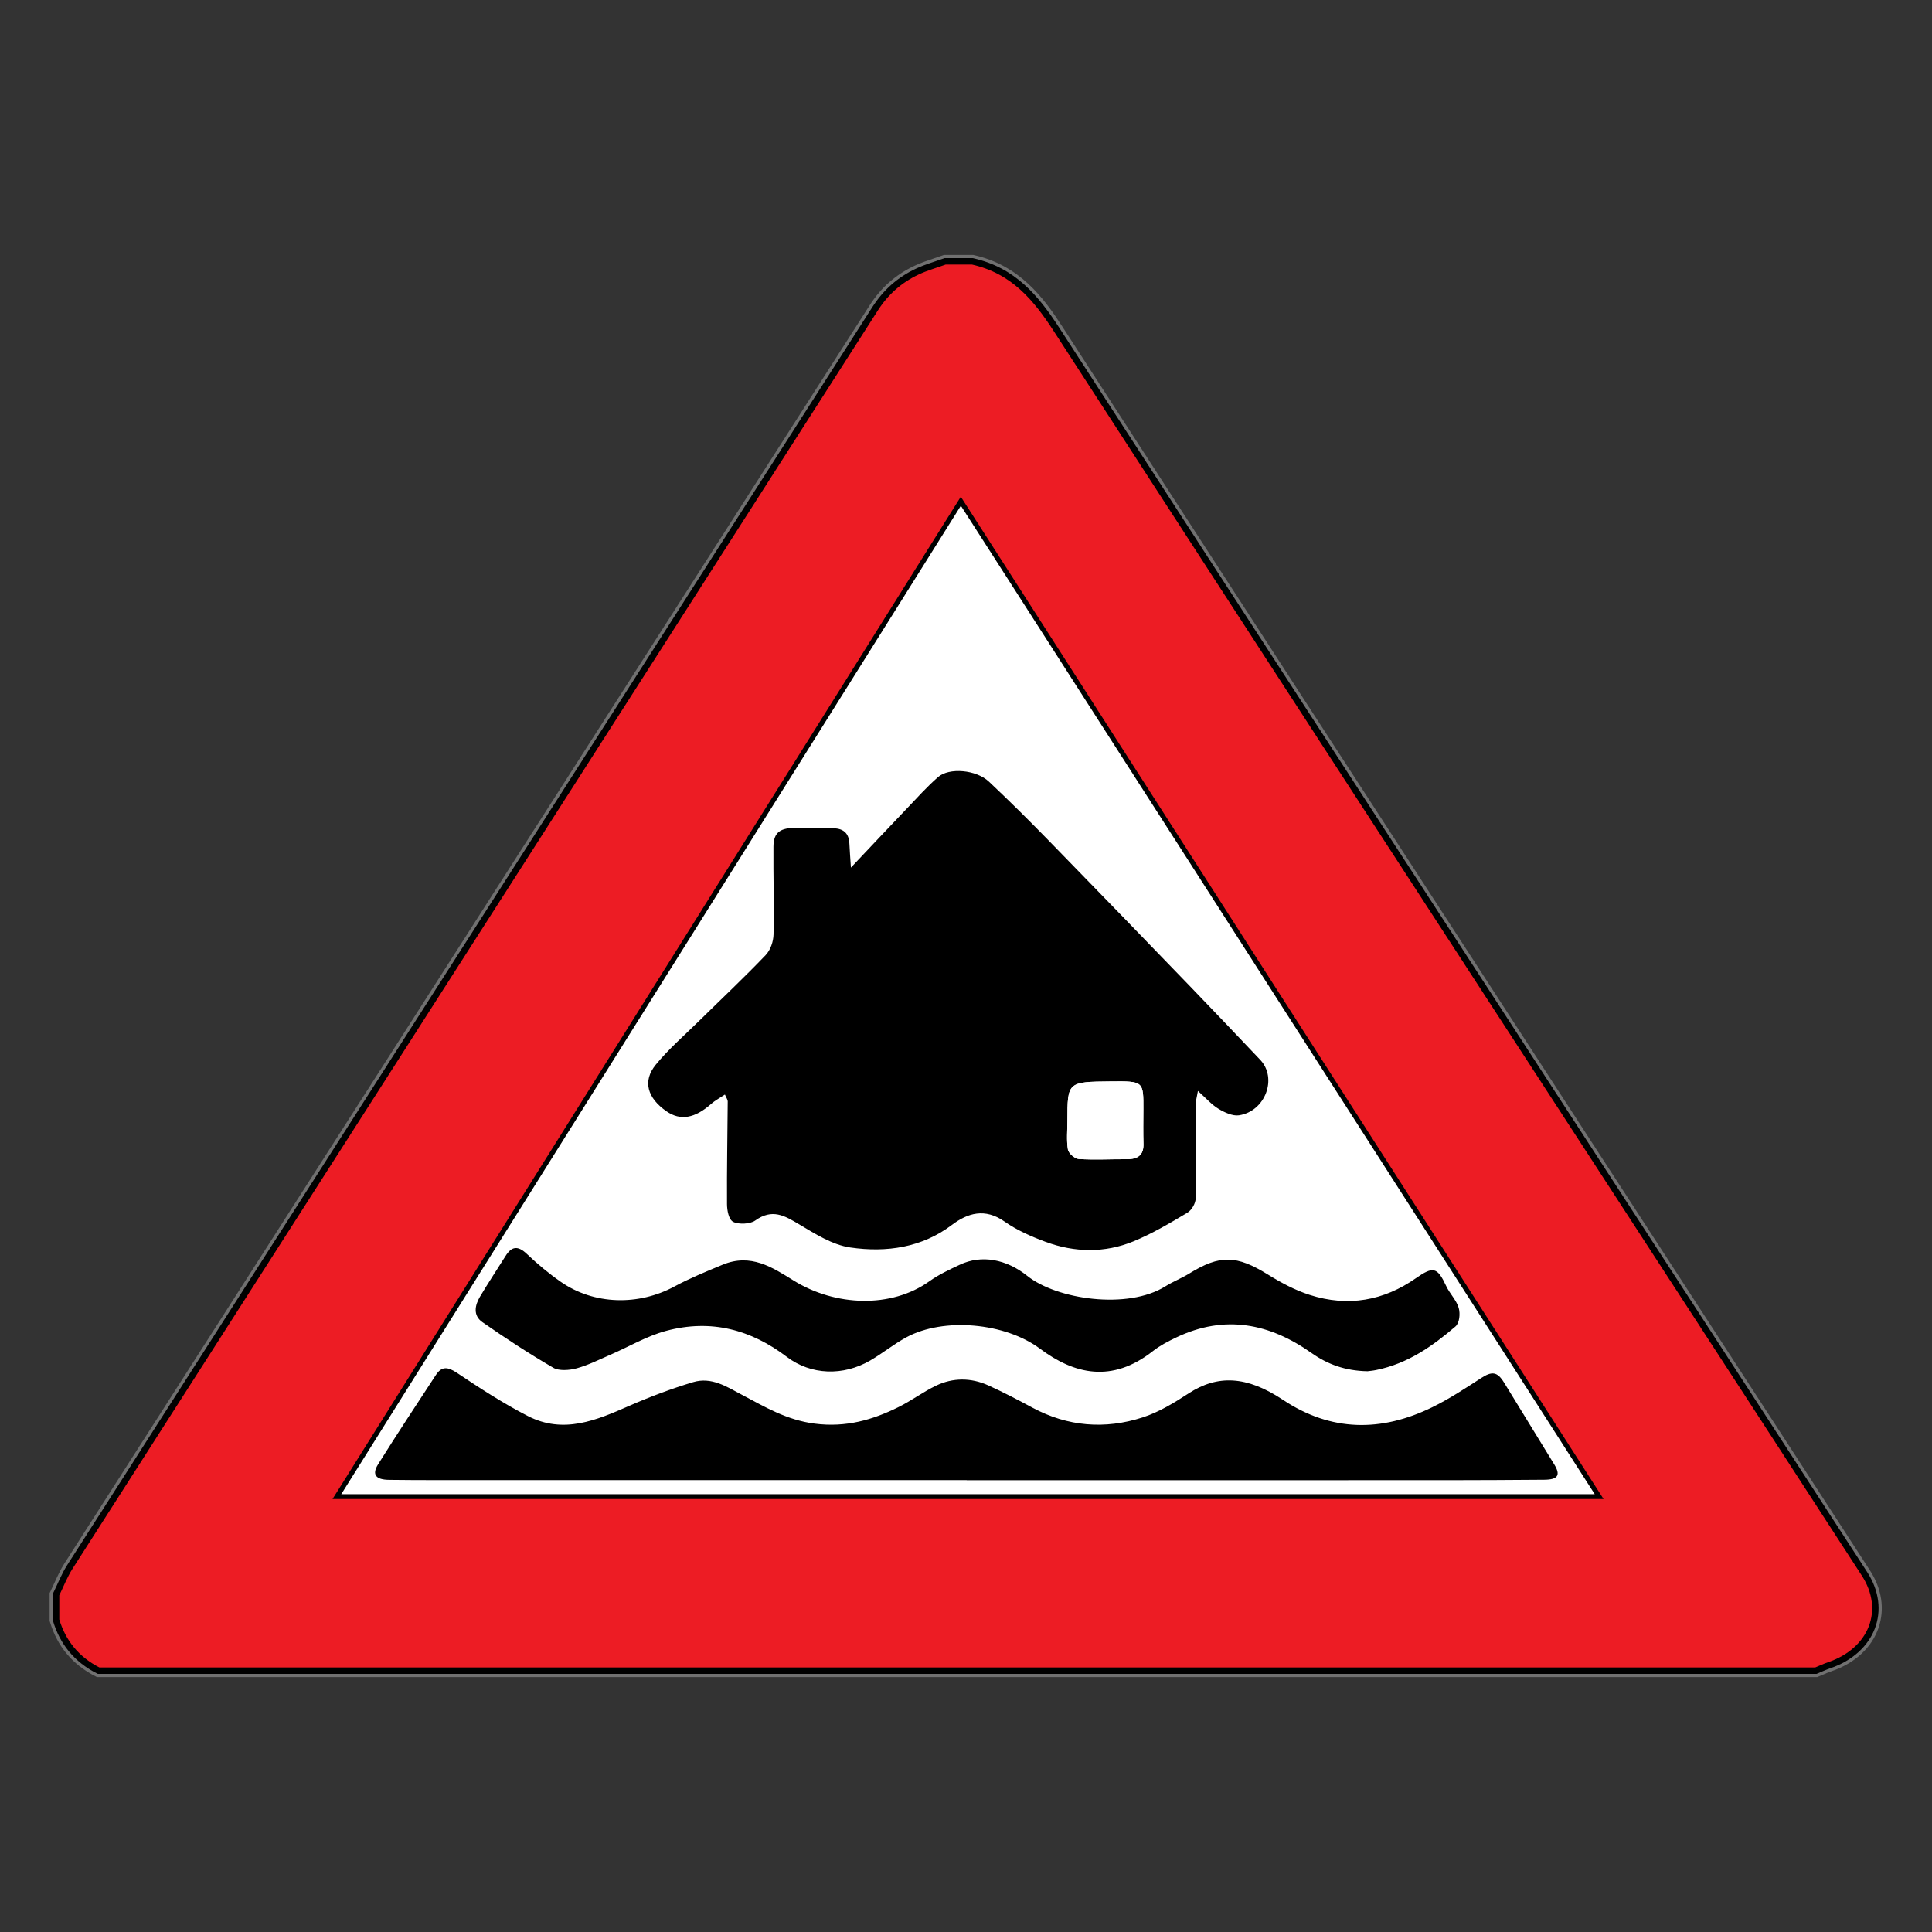 <?xml version="1.0" encoding="iso-8859-1"?>
<!-- Generator: Adobe Illustrator 16.0.0, SVG Export Plug-In . SVG Version: 6.00 Build 0)  -->
<!DOCTYPE svg PUBLIC "-//W3C//DTD SVG 1.1//EN" "http://www.w3.org/Graphics/SVG/1.1/DTD/svg11.dtd">
<svg version="1.1" id="Layer_1" xmlns="http://www.w3.org/2000/svg" xmlns:xlink="http://www.w3.org/1999/xlink" x="0px" y="0px"
	 width="600px" height="600px" viewBox="0 0 600 600" style="enable-background:new 0 0 600 600;" xml:space="preserve">
<rect x="0" y="0" width="600" height="600" fill="#333333" stroke="none"/>
<g style="opacity:0.3;">
	<path style="fill:#FFFFFF;" d="M301.99,81.164c12.775,2.862,19.797,11.376,26.252,21.356
		c63.984,98.91,128.262,197.656,192.457,296.448c19.455,29.938,38.945,59.852,58.35,89.814c7.275,11.233,2.344,23.808-10.926,28.354
		c-1.422,0.486-2.781,1.128-4.17,1.699c-177.785,0-355.566,0-533.348,0c-6.864-3.471-11.128-8.819-13.193-15.757
		c0-2.626,0-5.253,0-7.878c1.417-2.873,2.562-5.897,4.29-8.599c83.338-130.238,166.74-260.44,250.057-390.69
		c3.255-5.089,7.527-8.934,13.09-11.558c2.757-1.3,5.767-2.142,8.661-3.19C296.336,81.164,299.164,81.164,301.99,81.164
		 M302.212,79.164h-0.222h-8.481h-0.351l-0.33,0.12c-0.88,0.319-1.797,0.627-2.684,0.925c-2.038,0.685-4.146,1.393-6.149,2.337
		c-5.841,2.756-10.395,6.775-13.922,12.289c-47.56,74.352-95.944,149.932-142.736,223.024
		C91.56,373.744,55.782,429.631,20.017,485.524c-1.254,1.962-2.207,4.052-3.127,6.074c-0.41,0.9-0.834,1.831-1.271,2.718
		l-0.207,0.418v0.467v7.878v0.291l0.083,0.279c2.276,7.646,7.057,13.355,14.208,16.972l0.425,0.215h0.477h533.348h0.396l0.365-0.15
		c0.444-0.183,0.885-0.372,1.326-0.562c0.938-0.404,1.825-0.785,2.73-1.095c7.284-2.496,12.477-7.283,14.62-13.481
		c1.998-5.775,1.052-12.115-2.663-17.852c-13.59-20.985-27.45-42.297-40.854-62.907c-5.833-8.969-11.667-17.938-17.497-26.91
		c-14.045-21.614-28.094-43.227-42.144-64.839c-49.323-75.877-100.327-154.338-150.311-231.606
		c-5.878-9.088-13.335-19.049-27.494-22.222L302.212,79.164L302.212,79.164z"/>
</g>
<path style="fill:#ED1C24;stroke:#000000;stroke-width:2;stroke-miterlimit:10;" d="M17.412,503.079c0-2.626,0-5.253,0-7.878
	c1.417-2.873,2.562-5.897,4.29-8.599c83.338-130.238,166.74-260.44,250.057-390.69c3.255-5.089,7.527-8.934,13.09-11.558
	c2.757-1.3,5.767-2.142,8.661-3.19c2.827,0,5.654,0,8.481,0c12.775,2.862,19.797,11.376,26.252,21.356
	c63.984,98.91,128.262,197.656,192.457,296.448c19.455,29.938,38.945,59.852,58.35,89.814c7.275,11.233,2.344,23.808-10.926,28.354
	c-1.422,0.486-2.781,1.128-4.17,1.699c-177.785,0-355.566,0-533.348,0C23.741,515.365,19.477,510.017,17.412,503.079z"/>
<path style="fill-rule:evenodd;clip-rule:evenodd;fill:#FFFFFF;" d="M298.396,155.66c66.18,103.2,131.87,205.636,198.237,309.128
	c-131.123,0-261.259,0-392.014,0C169.053,361.998,233.519,259.157,298.396,155.66z"/>
<path style="fill:none;stroke:#000000;stroke-width:1.5;stroke-miterlimit:10;" d="M298.396,155.66
	c-64.877,103.497-129.343,206.338-193.777,309.128c130.755,0,260.891,0,392.014,0C430.266,361.296,364.576,258.86,298.396,155.66z"
	/>
<g>
	<path style="fill-rule:evenodd;clip-rule:evenodd;fill:#FFFFFF;" d="M225.131,339.919c0.467,1.099,0.87,1.602,0.866,2.104
		c-0.074,10.649-0.289,21.3-0.221,31.948c0.012,1.914,0.527,4.778,1.922,5.487c1.698,0.864,5.294,0.695,6.815-0.396
		c5.32-3.818,9.114-1.543,13.686,1.176c4.937,2.938,10.275,6.367,15.883,7.182c11.263,1.635,22.233,0.016,31.535-7.008
		c4.87-3.679,10.24-5.35,16.37-1.036c3.773,2.655,8.292,4.651,12.776,6.306c9.001,3.321,18.343,3.484,27.215-0.161
		c5.875-2.414,11.349-5.667,16.744-8.883c1.405-0.839,2.577-2.938,2.607-4.475c0.179-9.641-0.021-19.286-0.03-28.929
		c-0.001-1.18,0.368-2.358,0.717-4.438c2.615,2.329,4.257,4.266,6.398,5.555c1.83,1.104,4.392,2.308,6.353,2.015
		c8.204-1.231,12.003-11.545,6.599-17.233c-7.104-7.479-14.196-14.967-21.371-22.394c-14.84-15.362-29.687-30.716-44.618-46.008
		c-5.957-6.102-12.027-12.125-18.272-17.996c-3.932-3.698-12.326-4.44-15.795-1.401c-3.509,3.072-6.589,6.531-9.784,9.875
		c-5.512,5.767-10.966,11.576-17.27,18.241c-0.198-3.072-0.37-5.248-0.47-7.425c-0.149-3.278-1.828-4.939-5.747-4.797
		c-3.521,0.127-7.059-0.025-10.587-0.105c-5.117-0.115-7.214,1.364-7.253,5.785c-0.08,9.1,0.238,18.205,0.025,27.303
		c-0.052,2.185-0.92,4.809-2.476,6.435c-6.609,6.911-13.633,13.509-20.475,20.247c-4.604,4.534-9.589,8.836-13.613,13.749
		c-4.199,5.125-2.603,10.377,3.332,14.487c4.302,2.979,8.779,2.198,13.841-2.289C222.003,341.804,223.472,341.031,225.131,339.919z
		 M300.212,459.668c0,0.009,0,0.019,0,0.028c49.83,0,99.66,0.007,149.49-0.008c9.964-0.002,19.927-0.07,29.89-0.141
		c4.273-0.029,5.135-1.441,3.093-4.758c-5.217-8.462-10.382-16.947-15.589-25.415c-2.108-3.427-3.76-3.575-7.119-1.394
		c-4.902,3.18-9.819,6.428-15.116,9.026c-15.913,7.799-31.498,7.658-46.426-2.268c-11.24-7.473-20.291-7.874-29.331-1.983
		c-4.422,2.882-9.126,5.779-14.218,7.428c-11.747,3.803-23.319,2.853-34.205-2.99c-4.515-2.424-9.066-4.817-13.762-6.946
		c-5.338-2.419-10.961-2.445-16.225,0.087c-4.045,1.945-7.619,4.653-11.641,6.645c-8.063,3.993-16.355,6.402-26.071,5.144
		c-8.717-1.129-15.439-5.189-22.57-8.956c-4.658-2.461-9.424-5.659-15.189-3.916c-6.786,2.052-13.445,4.561-19.874,7.379
		c-10.141,4.448-20.346,8.82-31.426,3.133c-7.688-3.946-14.91-8.659-22.013-13.411c-2.947-1.972-4.77-2.043-6.557,0.689
		c-6.03,9.215-12.111,18.406-17.939,27.722c-2.008,3.21-0.704,4.77,3.435,4.818c4.813,0.058,9.628,0.082,14.441,0.083
		C190.265,459.669,245.238,459.668,300.212,459.668z M424.669,425.854c0.461-0.063,1.587-0.151,2.678-0.372
		c9.941-2.013,17.565-7.477,24.634-13.509c1.3-1.109,1.543-3.98,1.037-5.764c-0.682-2.4-2.787-4.452-3.884-6.799
		c-2.751-5.886-4.006-6.238-9.432-2.441c-9.931,6.95-21.022,9.009-32.979,5.17c-4.587-1.473-8.937-3.818-12.958-6.315
		c-9.722-6.032-14.897-6.208-24.439-0.312c-2.358,1.456-5.051,2.494-7.396,3.965c-11.721,7.349-33.763,4.088-42.903-3.235
		c-6.521-5.224-14.222-6.632-20.926-3.481c-3.259,1.529-6.594,3.086-9.44,5.126c-11.886,8.515-29.294,7.798-42.188-0.193
		c-6.602-4.093-13.274-8.566-22.069-4.919c-5.08,2.105-10.211,4.198-14.99,6.774c-11.161,6.016-24.919,5.698-35.208-1.428
		c-3.773-2.614-7.301-5.571-10.568-8.68c-2.824-2.686-4.737-2.403-6.632,0.612c-2.652,4.221-5.414,8.389-7.956,12.662
		c-1.595,2.685-2.181,5.833,0.733,7.871c7.134,4.988,14.476,9.775,22.065,14.199c1.74,1.015,5.004,0.773,7.233,0.163
		c3.647-1,7.043-2.739,10.506-4.235c5.744-2.483,11.202-5.763,17.233-7.388c14.053-3.785,26.451-0.352,37.521,8.056
		c7.543,5.731,17.551,5.981,25.878,1.156c3.879-2.248,7.325-5.095,11.271-7.231c11.541-6.248,30.598-4.574,41.5,3.559
		c10.585,7.895,22.277,10.786,35.071,0.718c2.124-1.671,4.659-2.996,7.176-4.199c15.27-7.294,29.164-4.3,42.029,4.778
		C412.235,423.669,417.666,425.713,424.669,425.854z"/>
	<path style="fill-rule:evenodd;clip-rule:evenodd;" d="M225.131,339.919c-1.659,1.112-3.128,1.885-4.296,2.921
		c-5.062,4.487-9.539,5.269-13.841,2.289c-5.935-4.11-7.531-9.362-3.332-14.487c4.023-4.913,9.008-9.215,13.613-13.749
		c6.842-6.737,13.866-13.336,20.475-20.247c1.556-1.626,2.423-4.25,2.476-6.435c0.212-9.098-0.105-18.203-0.025-27.303
		c0.039-4.421,2.136-5.9,7.253-5.785c3.528,0.08,7.066,0.232,10.587,0.105c3.919-0.142,5.598,1.519,5.747,4.797
		c0.1,2.177,0.271,4.353,0.47,7.425c6.304-6.665,11.758-12.475,17.27-18.241c3.195-3.344,6.275-6.803,9.784-9.875
		c3.469-3.039,11.863-2.296,15.795,1.401c6.245,5.871,12.315,11.895,18.272,17.996c14.932,15.292,29.778,30.646,44.618,46.008
		c7.175,7.427,14.268,14.915,21.371,22.394c5.404,5.688,1.605,16.002-6.599,17.233c-1.961,0.293-4.522-0.91-6.353-2.015
		c-2.142-1.289-3.783-3.226-6.398-5.555c-0.349,2.079-0.718,3.258-0.717,4.438c0.01,9.643,0.209,19.288,0.03,28.929
		c-0.03,1.537-1.202,3.636-2.607,4.475c-5.396,3.216-10.869,6.469-16.744,8.883c-8.872,3.646-18.214,3.482-27.215,0.161
		c-4.484-1.654-9.003-3.65-12.776-6.306c-6.13-4.313-11.5-2.643-16.37,1.036c-9.302,7.023-20.272,8.643-31.535,7.008
		c-5.608-0.814-10.946-4.244-15.883-7.182c-4.572-2.719-8.366-4.994-13.686-1.176c-1.521,1.091-5.117,1.26-6.815,0.396
		c-1.396-0.709-1.91-3.573-1.922-5.487c-0.068-10.648,0.147-21.299,0.221-31.948C226.001,341.521,225.599,341.018,225.131,339.919z
		 M331.493,348.059c0,2.986-0.325,6.016,0.16,8.939c0.19,1.149,2.126,2.867,3.374,2.945c4.952,0.31,9.95,0.021,14.93,0.055
		c3.67,0.023,5.237-1.525,5.148-4.717c-0.097-3.552-0.046-7.109-0.026-10.664c0.046-8.87,0.054-8.87-10.1-8.776
		C331.514,335.966,331.514,335.966,331.493,348.059z"/>
	<path style="fill-rule:evenodd;clip-rule:evenodd;" d="M300.212,459.668c-54.974,0-109.947,0.001-164.921-0.004
		c-4.813-0.001-9.628-0.025-14.441-0.083c-4.139-0.049-5.442-1.608-3.435-4.818c5.828-9.315,11.91-18.507,17.939-27.722
		c1.788-2.732,3.61-2.661,6.557-0.689c7.103,4.752,14.325,9.465,22.013,13.411c11.08,5.688,21.285,1.315,31.426-3.133
		c6.429-2.818,13.088-5.327,19.874-7.379c5.765-1.743,10.531,1.455,15.189,3.916c7.13,3.767,13.853,7.827,22.57,8.956
		c9.715,1.259,18.007-1.15,26.071-5.144c4.021-1.991,7.596-4.699,11.641-6.645c5.264-2.532,10.887-2.506,16.225-0.087
		c4.695,2.129,9.247,4.522,13.762,6.946c10.886,5.843,22.458,6.793,34.205,2.99c5.092-1.648,9.796-4.546,14.218-7.428
		c9.04-5.891,18.091-5.489,29.331,1.983c14.928,9.926,30.513,10.066,46.426,2.268c5.297-2.599,10.214-5.847,15.116-9.026
		c3.359-2.182,5.011-2.033,7.119,1.394c5.207,8.468,10.372,16.953,15.589,25.415c2.042,3.316,1.181,4.729-3.093,4.758
		c-9.963,0.07-19.926,0.139-29.89,0.141c-49.83,0.015-99.66,0.008-149.49,0.008C300.212,459.687,300.212,459.677,300.212,459.668z"
		/>
	<path style="fill-rule:evenodd;clip-rule:evenodd;" d="M424.669,425.854c-7.003-0.141-12.434-2.185-17.401-5.692
		c-12.865-9.078-26.76-12.072-42.029-4.778c-2.517,1.203-5.052,2.528-7.176,4.199c-12.794,10.068-24.486,7.177-35.071-0.718
		c-10.902-8.133-29.959-9.807-41.5-3.559c-3.946,2.137-7.393,4.983-11.271,7.231c-8.327,4.825-18.335,4.575-25.878-1.156
		c-11.07-8.407-23.468-11.841-37.521-8.056c-6.031,1.625-11.489,4.904-17.233,7.388c-3.463,1.496-6.859,3.235-10.506,4.235
		c-2.229,0.61-5.493,0.852-7.233-0.163c-7.589-4.424-14.931-9.211-22.065-14.199c-2.914-2.038-2.328-5.187-0.733-7.871
		c2.542-4.273,5.304-8.441,7.956-12.662c1.895-3.016,3.808-3.298,6.632-0.612c3.267,3.108,6.795,6.065,10.568,8.68
		c10.289,7.126,24.047,7.443,35.208,1.428c4.779-2.576,9.911-4.669,14.99-6.774c8.795-3.647,15.467,0.826,22.069,4.919
		c12.893,7.991,30.302,8.708,42.188,0.193c2.847-2.04,6.182-3.597,9.44-5.126c6.704-3.15,14.405-1.742,20.926,3.481
		c9.141,7.323,31.183,10.584,42.903,3.235c2.345-1.471,5.037-2.509,7.396-3.965c9.542-5.896,14.718-5.721,24.439,0.312
		c4.021,2.497,8.371,4.843,12.958,6.315c11.956,3.839,23.048,1.78,32.979-5.17c5.426-3.797,6.681-3.444,9.432,2.441
		c1.097,2.347,3.202,4.398,3.884,6.799c0.506,1.783,0.263,4.654-1.037,5.764c-7.068,6.032-14.692,11.496-24.634,13.509
		C426.256,425.702,425.13,425.79,424.669,425.854z"/>
	<path style="fill-rule:evenodd;clip-rule:evenodd;fill:#FFFFFF;" d="M331.486,348.059c0.027-12.093,0.027-12.093,13.493-12.218
		c10.153-0.094,10.146-0.094,10.1,8.776c-0.02,3.555-0.07,7.112,0.026,10.664c0.089,3.191-1.479,4.74-5.148,4.717
		c-4.979-0.033-9.978,0.255-14.93-0.055c-1.248-0.078-3.184-1.796-3.374-2.945C331.168,354.074,331.493,351.045,331.486,348.059z"/>
</g>
</svg>
